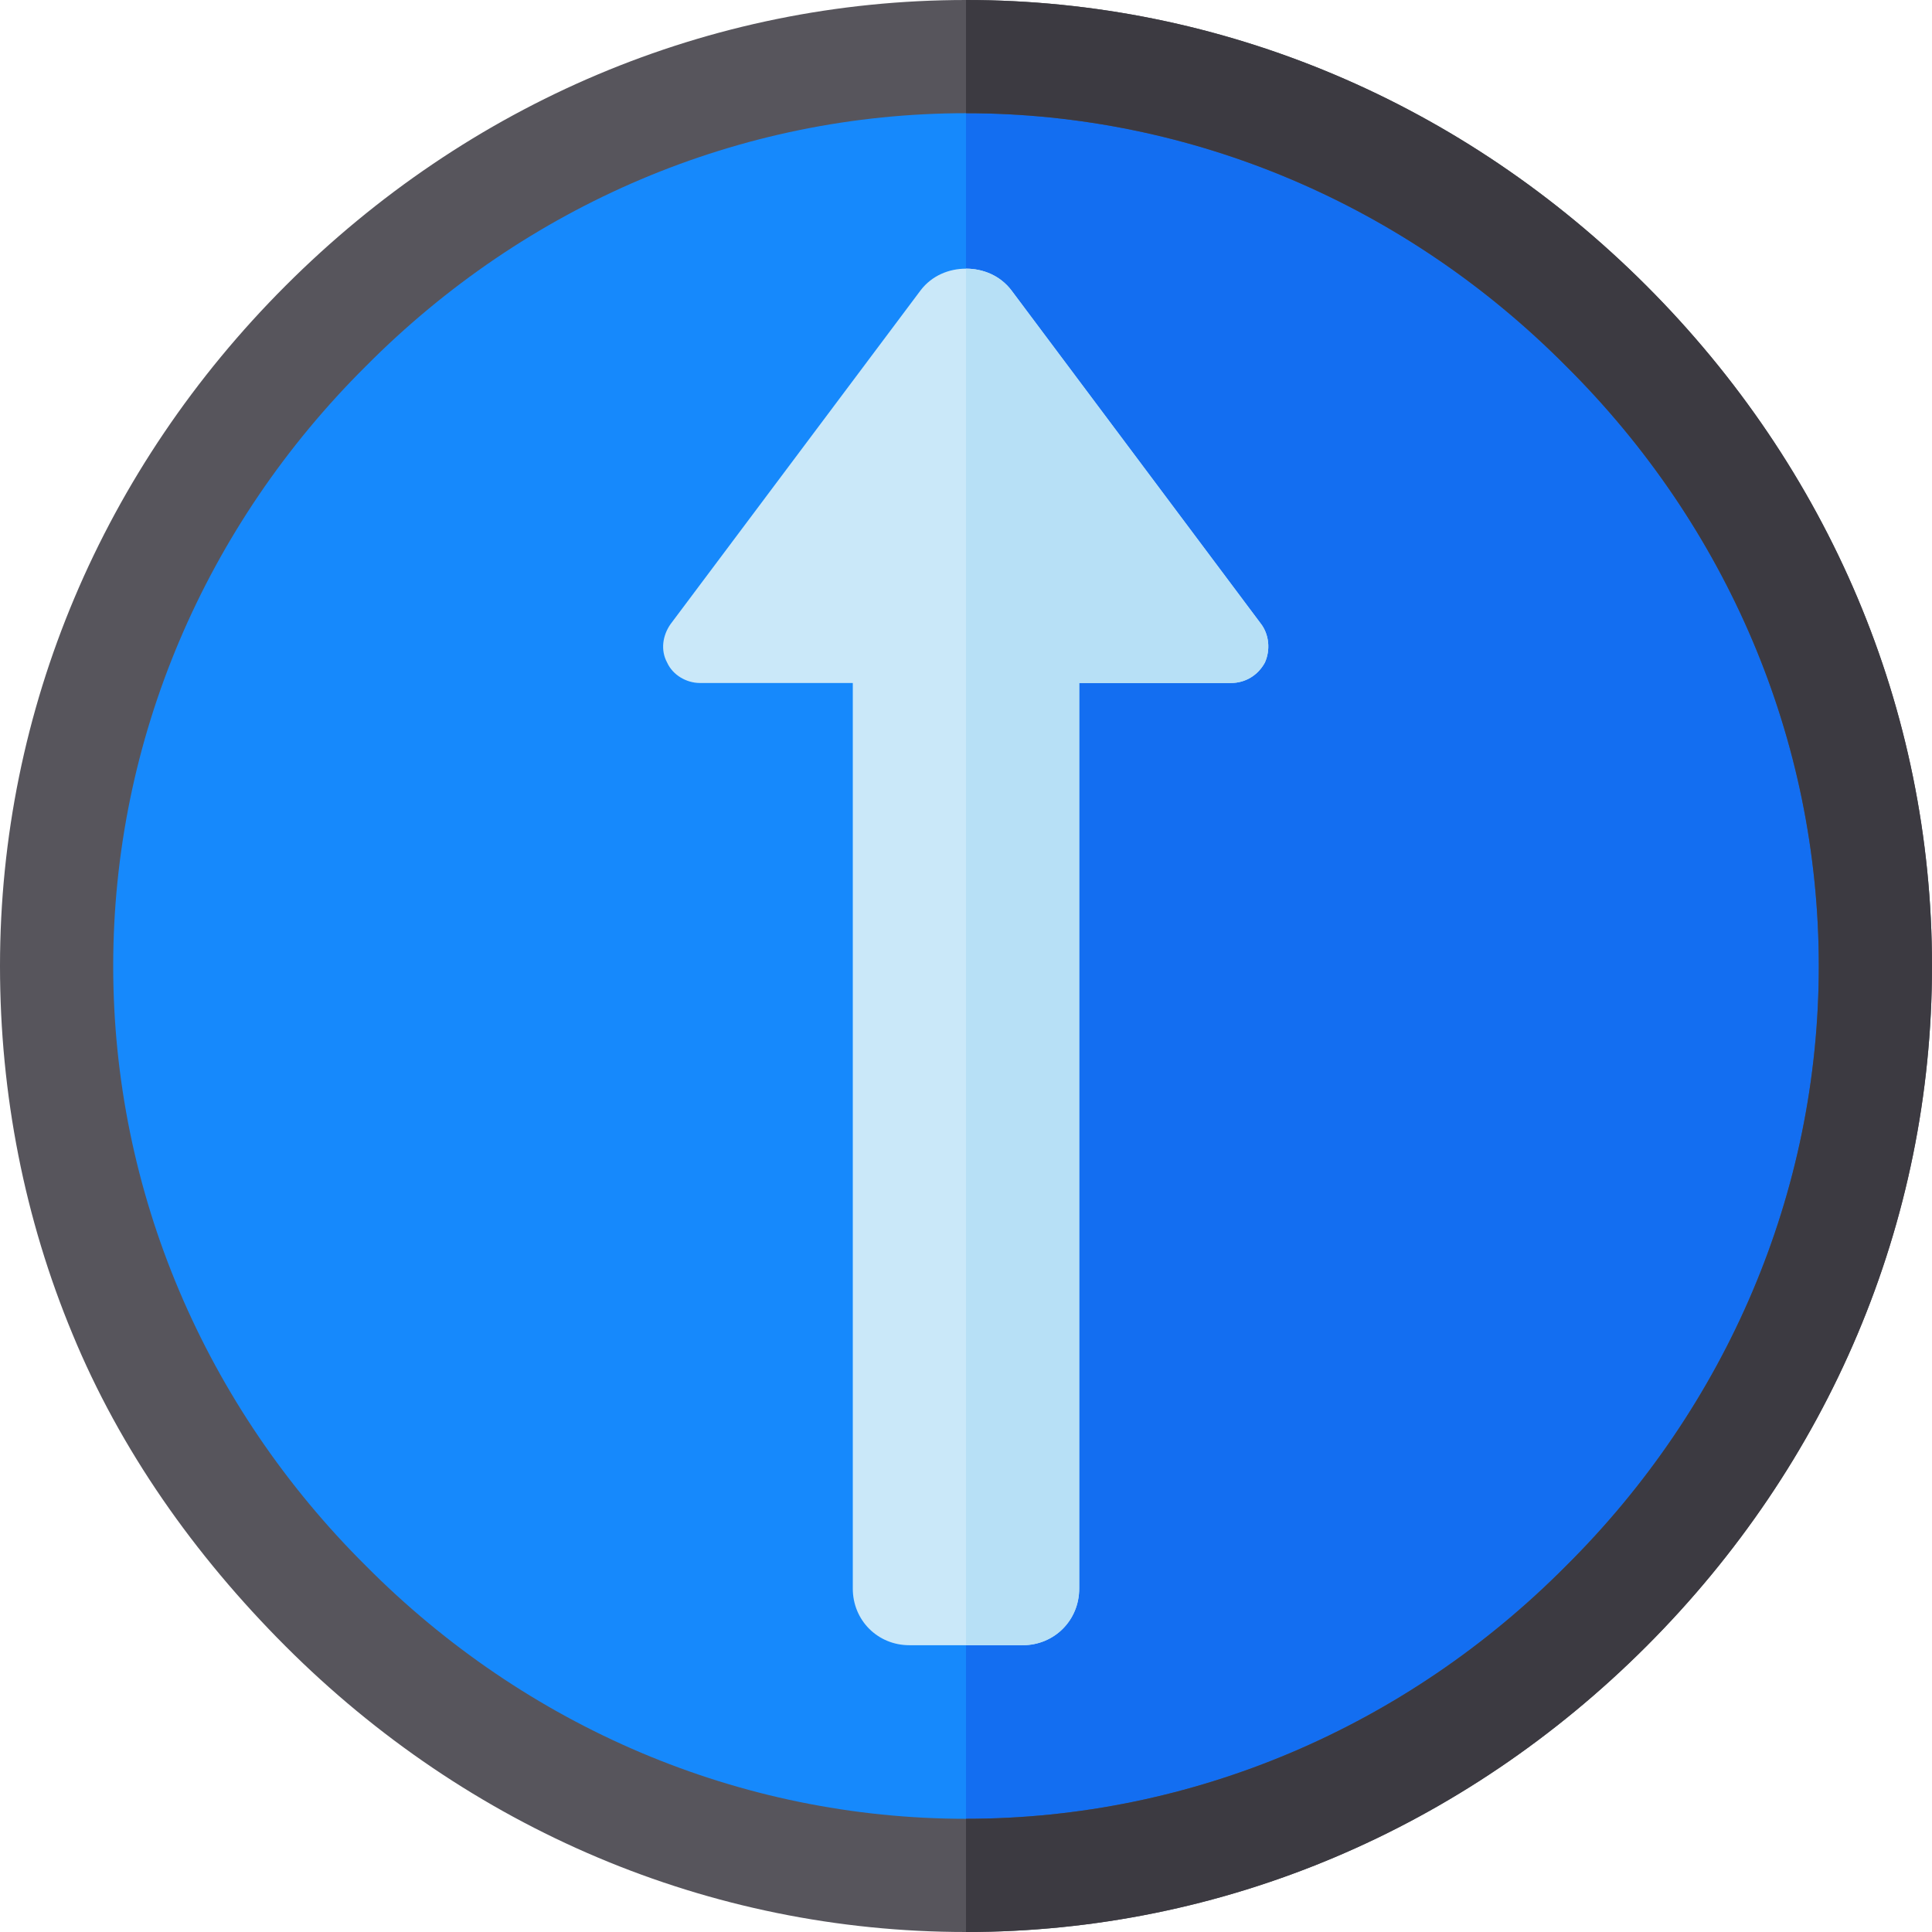 <?xml version="1.0" encoding="iso-8859-1"?>
<!-- Generator: Adobe Illustrator 19.0.0, SVG Export Plug-In . SVG Version: 6.00 Build 0)  -->
<svg version="1.1" id="Capa_1" xmlns="http://www.w3.org/2000/svg" xmlns:xlink="http://www.w3.org/1999/xlink" x="0px" y="0px"
	 viewBox="0 0 512 512" style="enable-background:new 0 0 512 512;" xml:space="preserve">
<path style="fill:#1689FC;" d="M497,256c0,64.2-25.901,124.499-71.201,169.799C380.501,471.099,320.2,497,256,497
	s-124.501-25.901-169.799-71.201C40.901,380.499,15,320.2,15,256S40.901,131.499,86.201,86.199C131.499,40.899,191.8,15,256,15
	s124.501,25.899,169.799,71.199C471.099,131.499,497,191.8,497,256z"/>
<path style="fill:#136EF1;" d="M497,256c0,64.2-25.901,124.499-71.201,169.799C380.501,471.099,320.2,497,256,497V15
	c64.2,0,124.501,25.899,169.799,71.199C471.099,131.499,497,191.8,497,256z"/>
<path style="fill:#57555C;" d="M436.3,75.7C388.001,27.4,324.101,0,256,0S123.999,27.4,75.7,75.7S0,187.899,0,256
	c0,34.2,6.599,67.2,19.2,97.5c12.6,30.599,32.2,58.5,56.5,82.8C124,484.6,187.9,512,256,512s132.001-27.4,180.3-75.7
	C484.6,387.999,512,324.099,512,256C512,187.899,484.6,123.999,436.3,75.7z M415,415c-42.299,42.599-99,67-159,67
	s-116.7-24.401-159-67c-42.599-42.3-67-99-67-159S54.401,139.3,97,97c42.299-42.601,99-67,159-67s116.7,24.399,159,67
	c42.599,42.299,67,99,67,159S457.599,372.7,415,415z"/>
<path style="fill:#3C3A41;" d="M512,256c0,68.099-27.4,131.999-75.7,180.3C388,484.6,324.1,512,256,512v-30
	c60,0,116.7-24.401,159-67c42.599-42.299,67-99,67-159s-24.401-116.7-67-159c-42.3-42.601-99-67-159-67V0
	c68.101,0,132.001,27.4,180.3,75.7S512,187.899,512,256z"/>
<path style="fill:#CAE8F9;" d="M335.2,175.6c-1.8,3.3-5.101,5.4-9,5.4H286v240c0,8.399-6.599,15-15,15h-30c-8.401,0-15-6.601-15-15
	V181h-40.499c-3.6,0-7.202-2.1-8.701-5.4c-1.8-3.301-1.199-7.202,0.901-10.201L244,76.899c3.001-3.9,7.5-5.7,12.001-5.7
	s9,1.8,12.001,5.7l65.999,88.2C336.4,168.1,336.7,172.299,335.2,175.6z"/>
<path style="fill:#B7E0F6;" d="M271,436h-15V71.199c4.501,0,9,1.8,12.001,5.7l65.999,88.2c2.401,3.001,2.701,7.2,1.201,10.501
	c-1.8,3.3-5.101,5.4-9,5.4H286v240C286,429.399,279.401,436,271,436z"/>
<g>
</g>
<g>
</g>
<g>
</g>
<g>
</g>
<g>
</g>
<g>
</g>
<g>
</g>
<g>
</g>
<g>
</g>
<g>
</g>
<g>
</g>
<g>
</g>
<g>
</g>
<g>
</g>
<g>
</g>
</svg>
